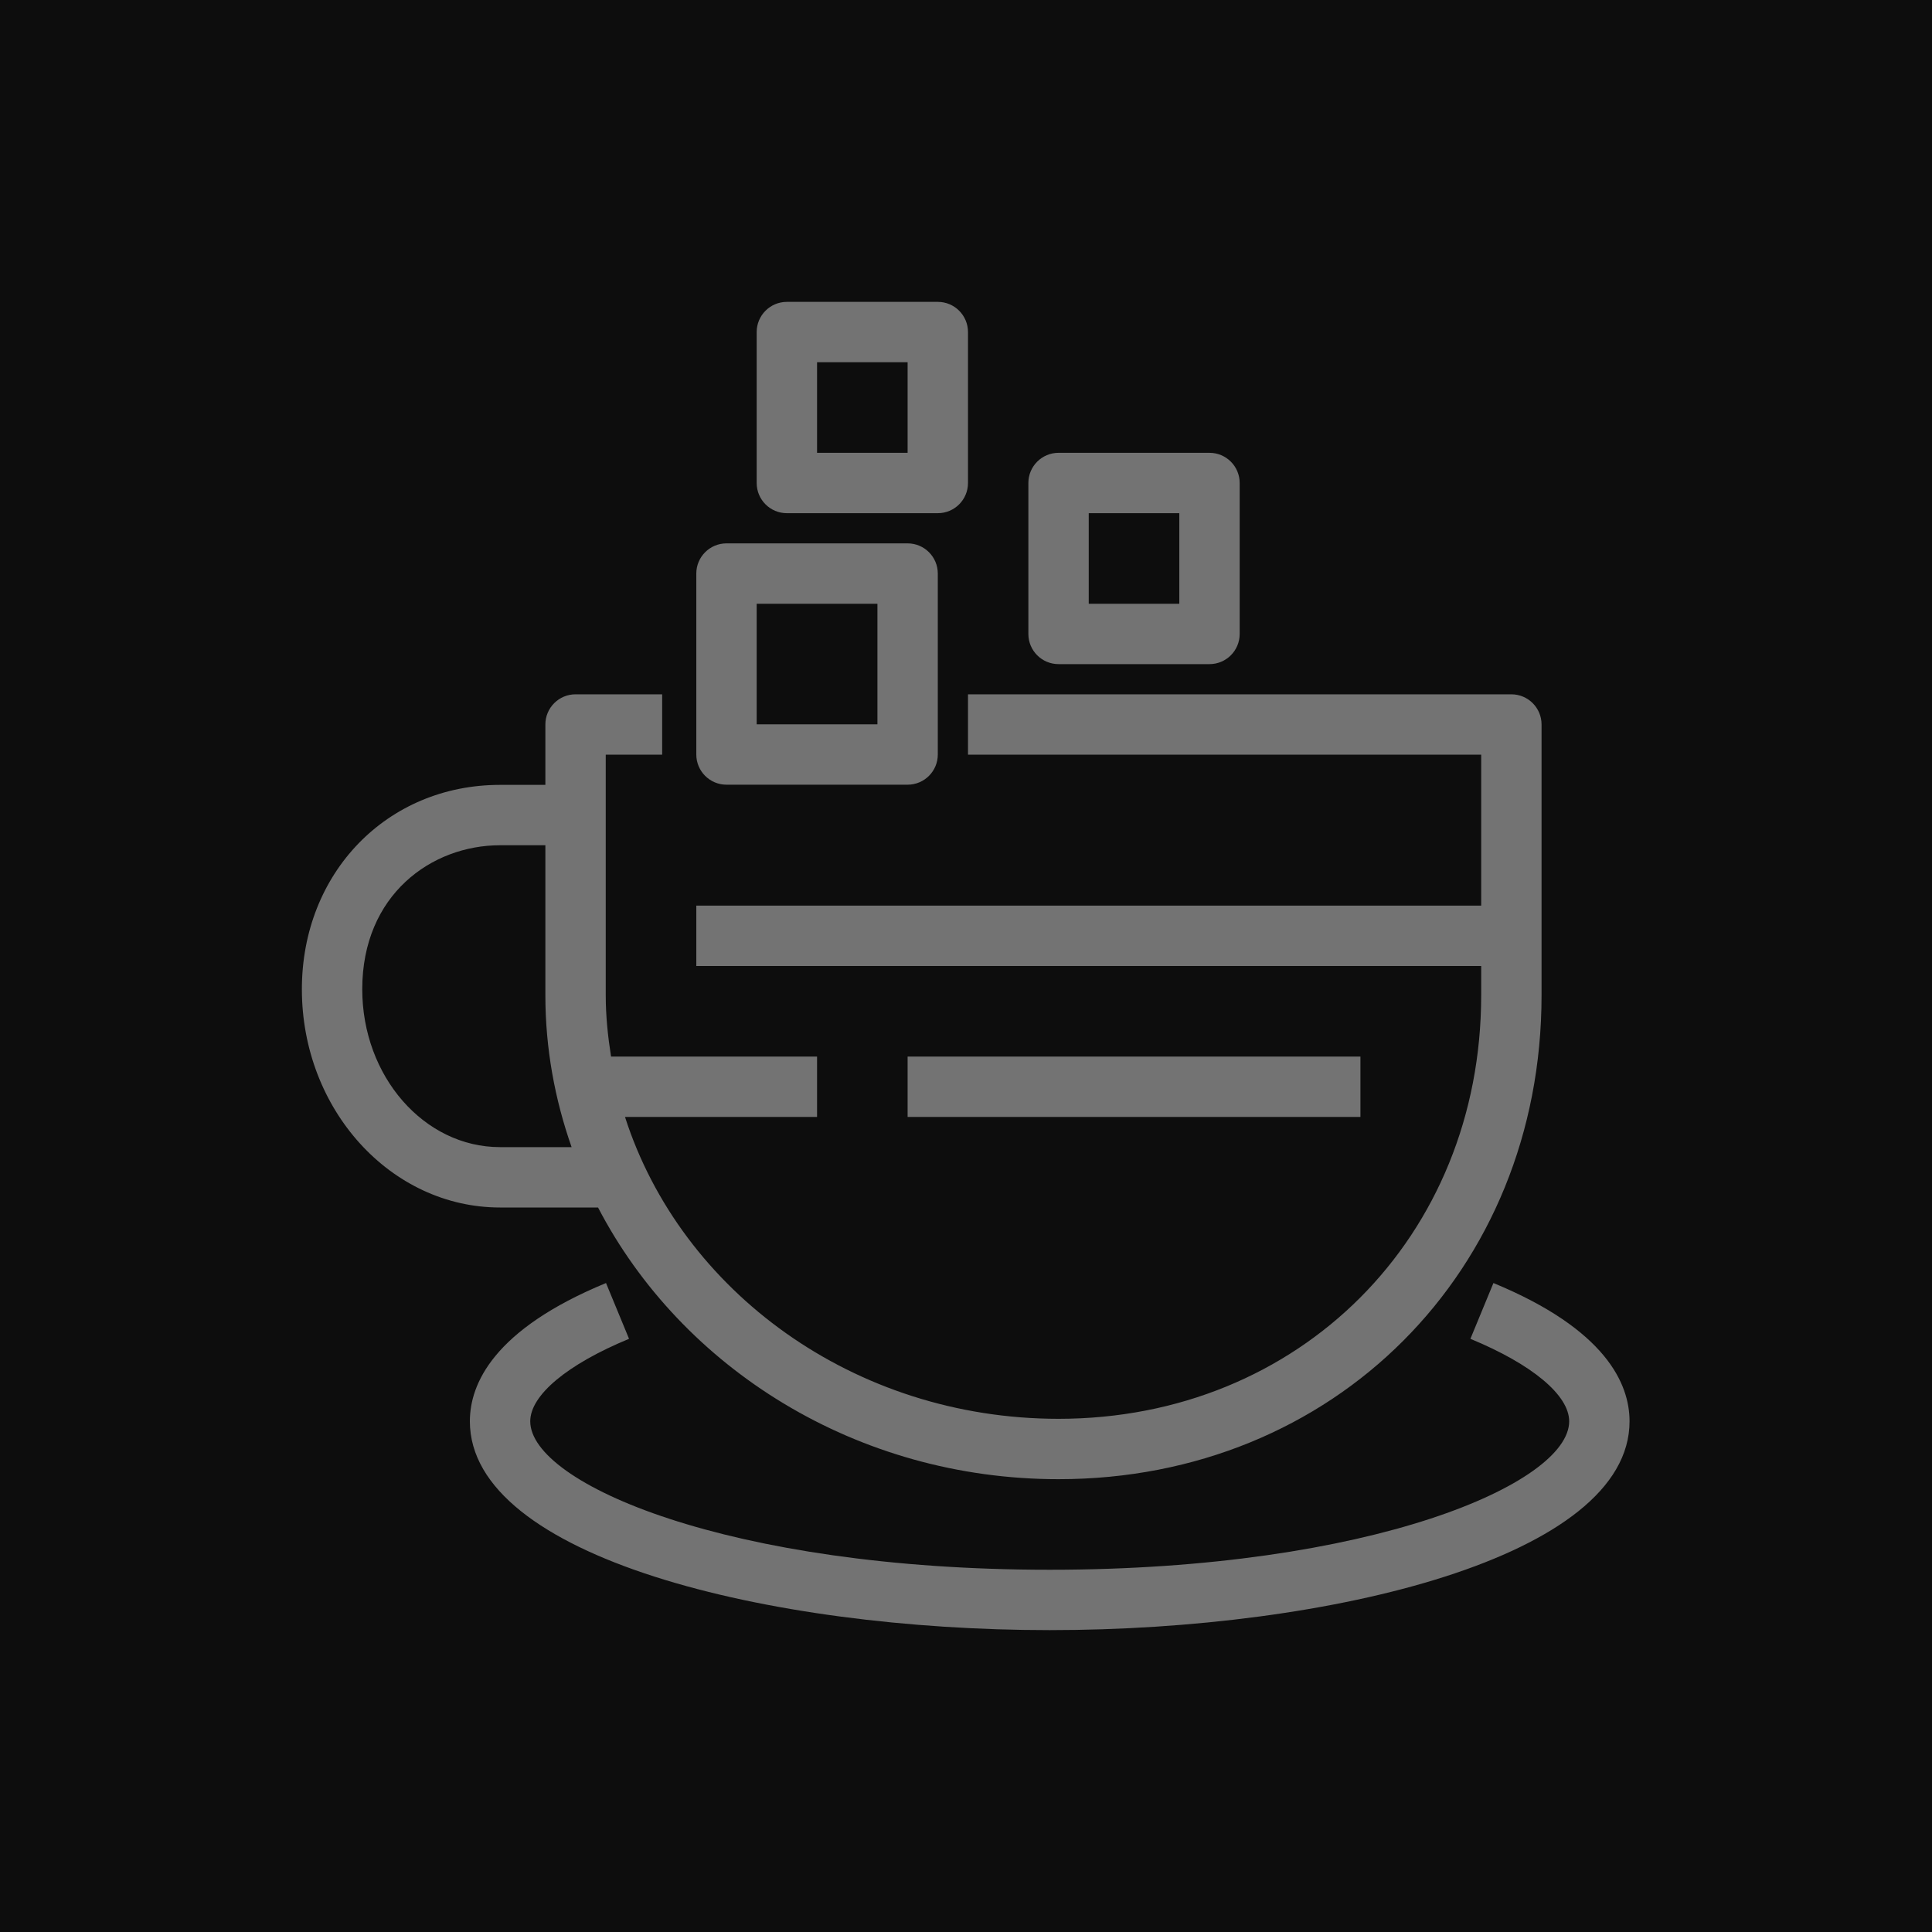 <?xml version="1.0" encoding="UTF-8"?>
<svg width="64px" height="64px" viewBox="0 0 64 64" version="1.1" xmlns="http://www.w3.org/2000/svg" xmlns:xlink="http://www.w3.org/1999/xlink">
    <title>Icon-Architecture/48/Arch_Amazon-Corretto_48</title>
    <g id="Icon-Architecture/48/Arch_Amazon-Corretto_48" stroke="none" stroke-width="1" fill="none" fill-rule="evenodd">
        <g id="Icon-Architecture-BG/48/Developer-Tools" fill="rgb(13,13,13)">
            <rect id="Rectangle" x="0" y="0" width="64" height="64"></rect>
        </g>
        <g id="Icon-Service/48/Amazon-Corretto_48" transform="translate(10, 10)" fill="rgb(115,115,115)">
            <path d="M17.066,5 L20.066,5 L20.066,2 L17.066,2 L17.066,5 Z M15.066,6 L15.066,1 C15.066,0.448 15.513,0 16.066,0 L21.066,0 C21.619,0 22.066,0.448 22.066,1 L22.066,6 C22.066,6.552 21.619,7 21.066,7 L16.066,7 C15.513,7 15.066,6.552 15.066,6 L15.066,6 Z M26.066,10 L29.066,10 L29.066,7 L26.066,7 L26.066,10 Z M24.066,11 L24.066,6 C24.066,5.448 24.513,5 25.066,5 L30.066,5 C30.619,5 31.066,5.448 31.066,6 L31.066,11 C31.066,11.552 30.619,12 30.066,12 L25.066,12 C24.513,12 24.066,11.552 24.066,11 L24.066,11 Z M15.066,13.994 L19.066,13.994 L19.066,10 L15.066,10 L15.066,13.994 Z M13.066,14.994 L13.066,9 C13.066,8.448 13.513,8 14.066,8 L20.066,8 C20.619,8 21.066,8.448 21.066,9 L21.066,14.994 C21.066,15.546 20.619,15.994 20.066,15.994 L14.066,15.994 C13.513,15.994 13.066,15.546 13.066,14.994 L13.066,14.994 Z M20.066,27 L35.066,27 L35.066,25 L20.066,25 L20.066,27 Z M6.565,28 L8.935,28 C8.379,26.417 8.066,24.729 8.066,22.971 L8.066,18 L6.565,18 C4.296,18 2,19.639 2,22.77 C2,25.654 4.047,28 6.565,28 L6.565,28 Z M6.565,30 C2.945,30 0,26.757 0,22.77 C0,18.911 2.822,16 6.565,16 L8.066,16 L8.066,14 C8.066,13.448 8.513,13 9.066,13 L11.935,13 L11.935,15 L10.066,15 L10.066,22.971 C10.066,23.662 10.137,24.336 10.242,25 L17.066,25 L17.066,27 L10.704,27 C12.56,32.777 18.293,37 25.066,37 C33.047,37 39.066,30.969 39.066,22.971 L39.066,22 L13.066,22 L13.066,20 L39.066,20 L39.066,15 L22.066,15 L22.066,13 L40.066,13 C40.619,13 41.066,13.448 41.066,14 L41.066,22.971 C41.066,32.109 34.187,39 25.066,39 C18.369,39 12.58,35.32 9.811,30 L6.565,30 Z M43.981,37.083 C43.981,41.576 34.085,44 24.773,44 C15.462,44 5.565,41.576 5.565,37.083 C5.565,35.842 6.347,34.041 10.075,32.502 L10.838,34.35 C8.789,35.196 7.565,36.218 7.565,37.083 C7.565,39.136 14.112,42 24.773,42 C35.434,42 41.981,39.136 41.981,37.083 C41.981,36.218 40.757,35.196 38.709,34.35 L39.472,32.502 C43.199,34.041 43.981,35.842 43.981,37.083 L43.981,37.083 Z" id="Fill-3"></path>
        </g>
    </g>
</svg>